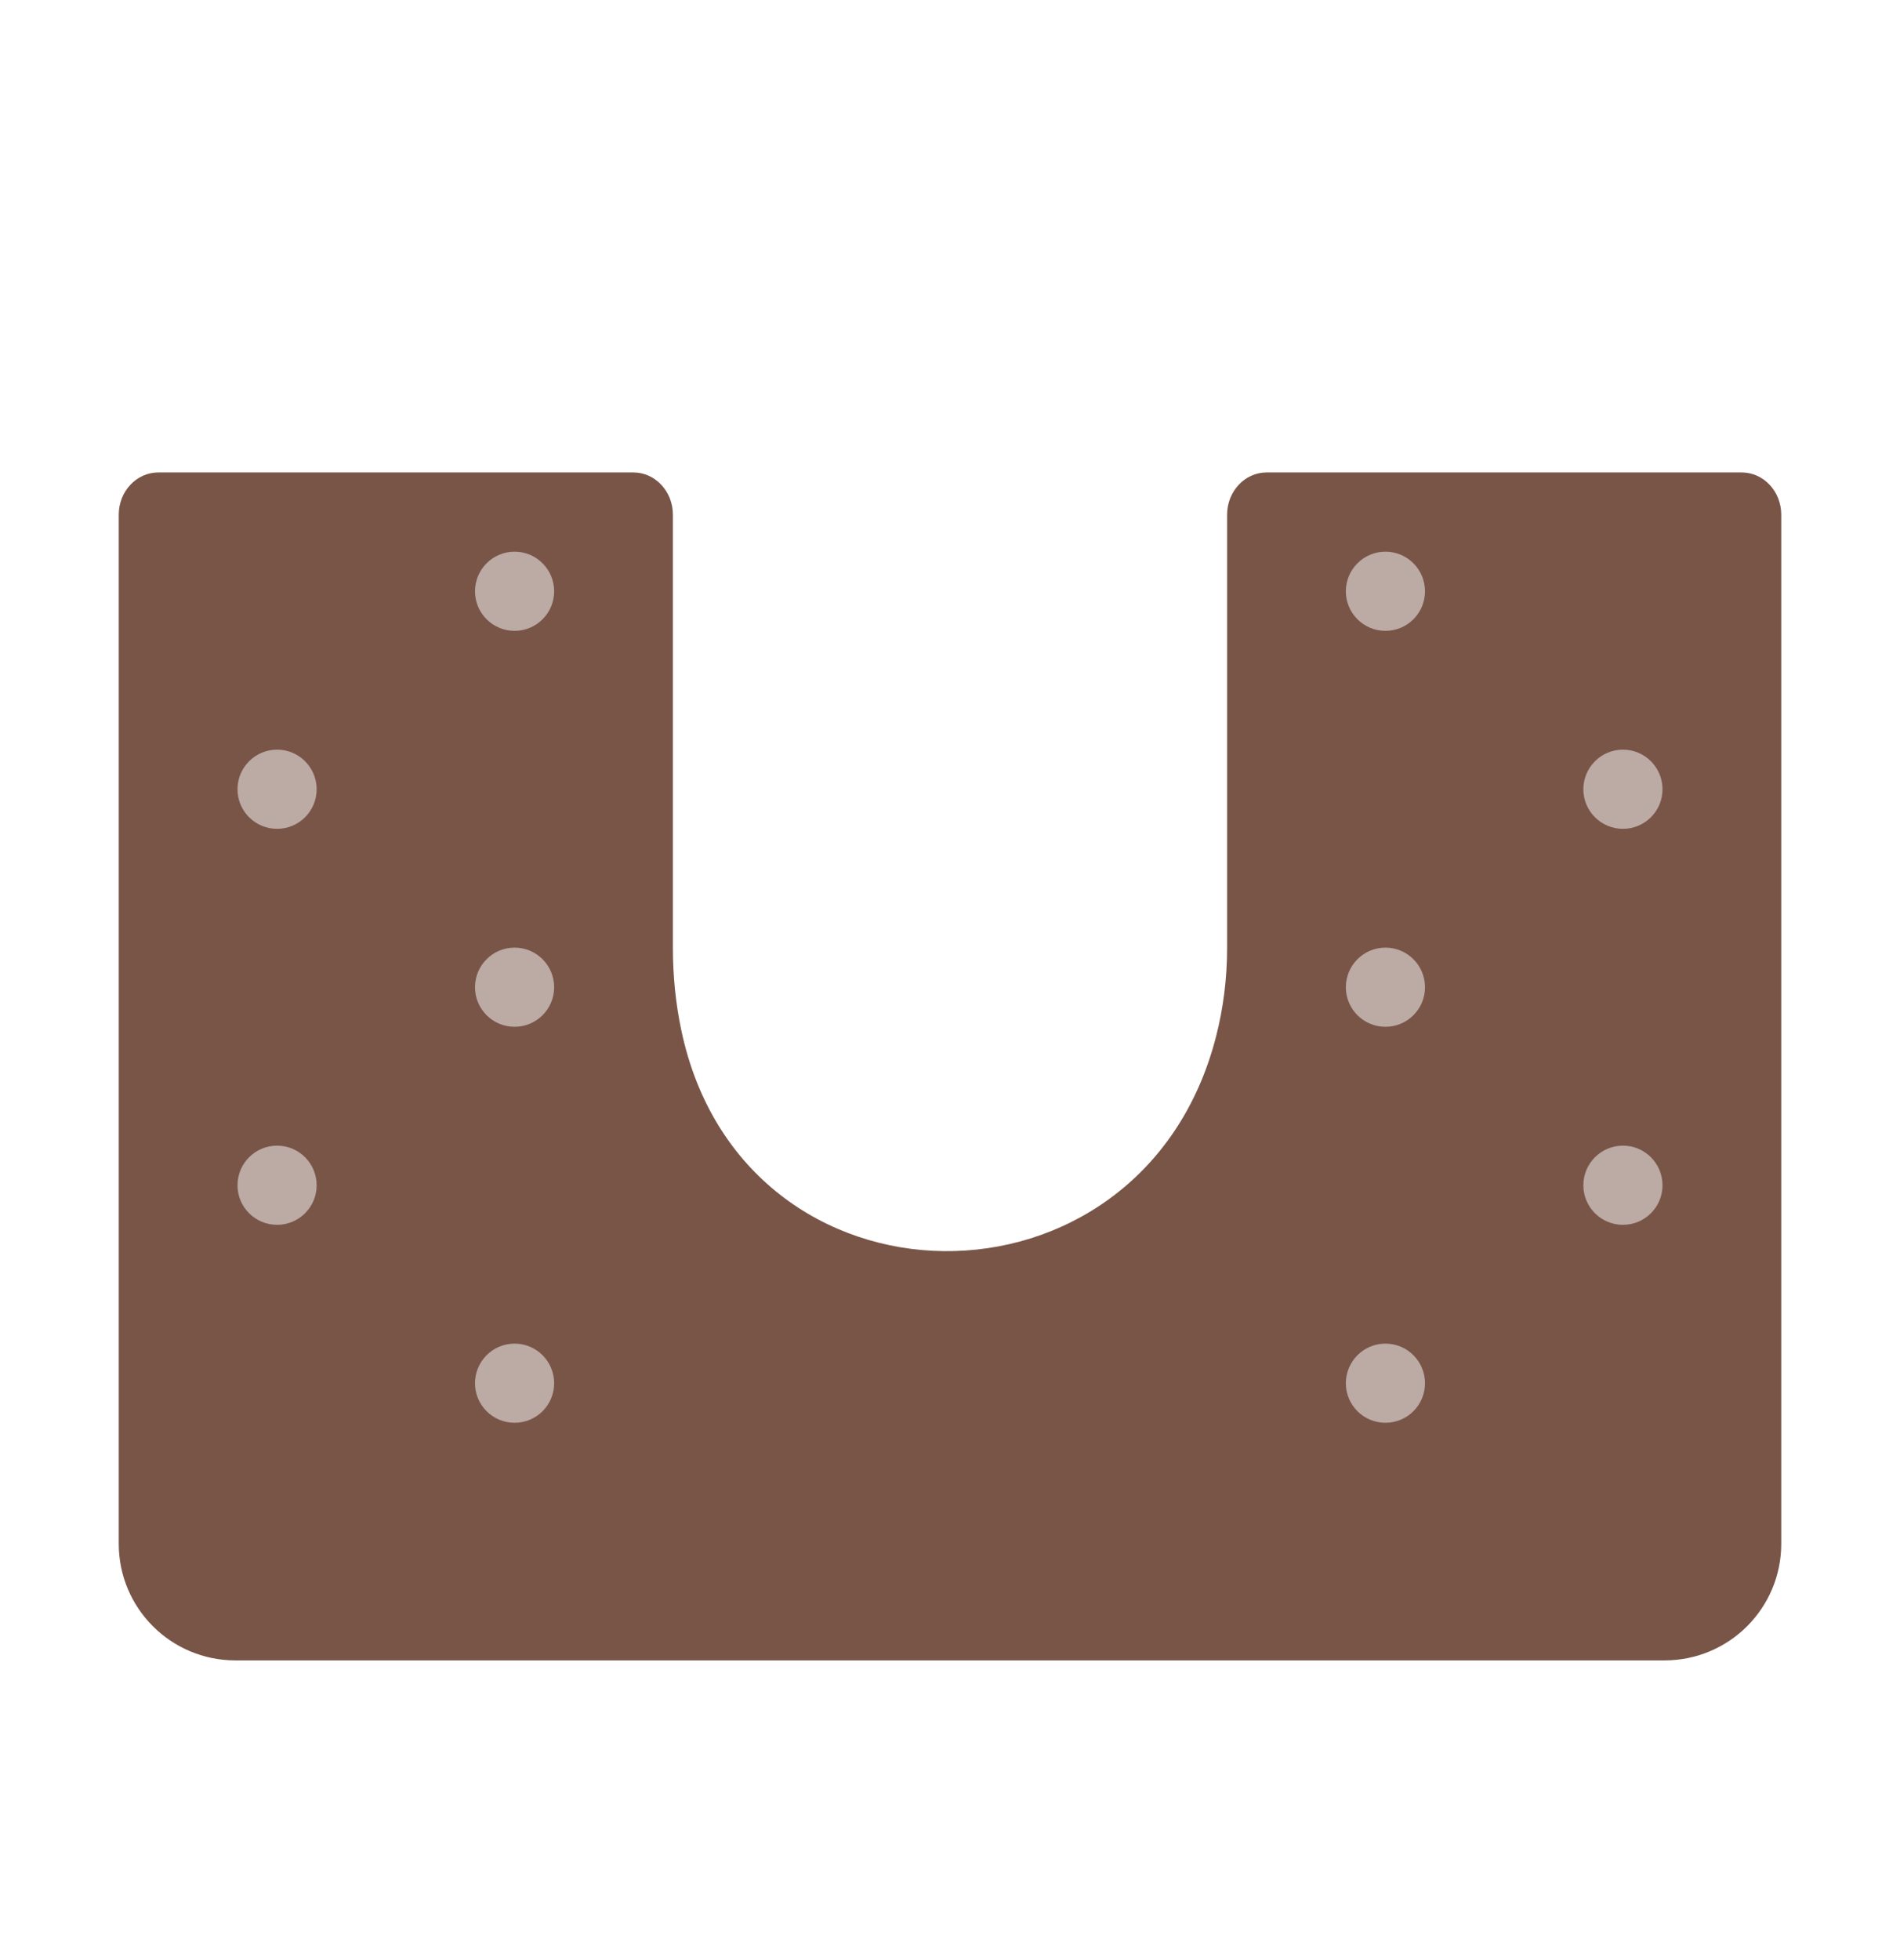 <svg width="32" height="33" viewBox="0 0 32 33" fill="none" xmlns="http://www.w3.org/2000/svg">
<path d="M29.333 7.954H21.333C20.965 7.954 20.667 8.273 20.667 8.665V15.954C20.667 16.483 20.601 16.982 20.481 17.451C19.233 22.319 12.5 22.255 11.473 17.337C11.381 16.9 11.333 16.439 11.333 15.954V8.665C11.333 8.273 11.035 7.954 10.667 7.954H2.667C2.298 7.954 2 8.273 2 8.665V25.991C2 27.075 2.879 27.954 3.963 27.954H28.036C29.121 27.954 30 27.075 30 25.991V8.665C30 8.273 29.702 7.954 29.333 7.954Z" fill="#795548"/>
<path d="M27.334 13.954C27.702 13.954 28 13.656 28 13.288C28 12.92 27.702 12.621 27.334 12.621C26.965 12.621 26.667 12.92 26.667 13.288C26.667 13.656 26.965 13.954 27.334 13.954Z" fill="#BCAAA4"/>
<path d="M27.334 20.621C27.702 20.621 28 20.323 28 19.955C28 19.587 27.702 19.288 27.334 19.288C26.965 19.288 26.667 19.587 26.667 19.955C26.667 20.323 26.965 20.621 27.334 20.621Z" fill="#BCAAA4"/>
<path d="M23.334 10.621C23.702 10.621 24 10.323 24 9.955C24 9.587 23.702 9.288 23.334 9.288C22.965 9.288 22.667 9.587 22.667 9.955C22.667 10.323 22.965 10.621 23.334 10.621Z" fill="#BCAAA4"/>
<path d="M23.334 17.287C23.702 17.287 24 16.989 24 16.621C24 16.253 23.702 15.954 23.334 15.954C22.965 15.954 22.667 16.253 22.667 16.621C22.667 16.989 22.965 17.287 23.334 17.287Z" fill="#BCAAA4"/>
<path d="M23.334 23.954C23.702 23.954 24 23.656 24 23.288C24 22.92 23.702 22.621 23.334 22.621C22.965 22.621 22.667 22.92 22.667 23.288C22.667 23.656 22.965 23.954 23.334 23.954Z" fill="#BCAAA4"/>
<path d="M4.667 13.954C5.035 13.954 5.333 13.656 5.333 13.288C5.333 12.92 5.035 12.621 4.667 12.621C4.298 12.621 4 12.92 4 13.288C4 13.656 4.298 13.954 4.667 13.954Z" fill="#BCAAA4"/>
<path d="M4.667 20.621C5.035 20.621 5.333 20.323 5.333 19.955C5.333 19.587 5.035 19.288 4.667 19.288C4.298 19.288 4 19.587 4 19.955C4 20.323 4.298 20.621 4.667 20.621Z" fill="#BCAAA4"/>
<path d="M8.667 10.621C9.035 10.621 9.333 10.323 9.333 9.955C9.333 9.587 9.035 9.288 8.667 9.288C8.298 9.288 8 9.587 8 9.955C8 10.323 8.298 10.621 8.667 10.621Z" fill="#BCAAA4"/>
<path d="M8.667 17.287C9.035 17.287 9.333 16.989 9.333 16.621C9.333 16.253 9.035 15.954 8.667 15.954C8.298 15.954 8 16.253 8 16.621C8 16.989 8.298 17.287 8.667 17.287Z" fill="#BCAAA4"/>
<path d="M8.667 23.954C9.035 23.954 9.333 23.656 9.333 23.288C9.333 22.92 9.035 22.621 8.667 22.621C8.298 22.621 8 22.92 8 23.288C8 23.656 8.298 23.954 8.667 23.954Z" fill="#BCAAA4"/>
</svg>
